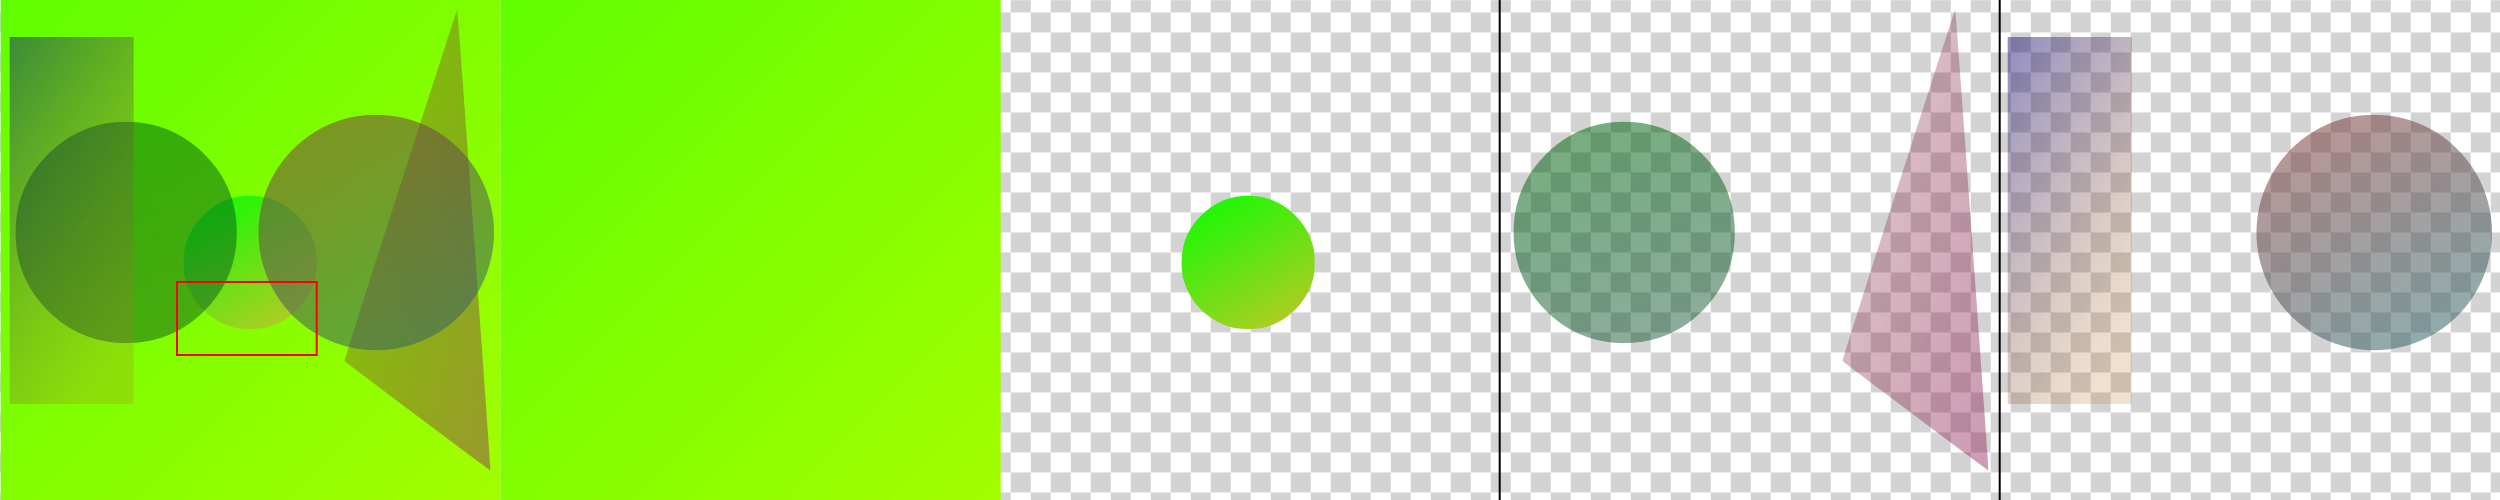 <?xml version="1.0" encoding="utf-8"?>
<!-- Generator: Adobe Illustrator 26.5.0, SVG Export Plug-In . SVG Version: 6.00 Build 0)  -->
<svg version="1.1" id="图层_1" xmlns="http://www.w3.org/2000/svg" xmlns:xlink="http://www.w3.org/1999/xlink" x="0px" y="0px"
	 viewBox="0 0 2500 500.2" style="enable-background:new 0 0 2500 500.2;" xml:space="preserve">
<style type="text/css">
	.st0{fill:none;}
	.st1{fill:#D3D3D3;}
	.st2{fill:url(#SVGID_1_);}
	.st3{fill:url(#SVGID_00000121243215305947454050000016637452605414811061_);}
	.st4{fill:url(#SVGID_00000047750109512441061110000014986260345649572790_);}
	.st5{fill:url(#SVGID_00000155837886164205715890000017136872987467906688_);}
	.st6{fill:url(#SVGID_00000041979013963011783390000002747036619244520102_);}
	.st7{fill:url(#SVGID_00000062913568088323604300000011437899933250014372_);}
	.st8{fill:url(#SVGID_00000136385869780912969480000006184146332175786149_);}
	.st9{fill:url(#SVGID_00000047780196276148223390000004290956728387143344_);}
	.st10{fill:url(#SVGID_00000072960453255390215990000004352947308548375486_);}
	.st11{fill:url(#SVGID_00000170999495599379185180000011082602269018669699_);}
	.st12{fill:url(#SVGID_00000145037745137484602920000008746298958234305694_);}
	.st13{fill:url(#SVGID_00000062189291342553361090000004558794284769098891_);}
	.st14{fill:url(#SVGID_00000018206568932950852960000007016246737646151861_);}
	.st15{fill:none;stroke:#000000;stroke-width:2;stroke-miterlimit:10;}
	.st16{fill:none;stroke:#FF0000;stroke-width:2;stroke-miterlimit:10;}
</style>
<pattern  y="500.2" width="40" height="40" patternUnits="userSpaceOnUse" id="a2ed1d96-aebd-4bf9-a4b3-645f1ac" viewBox="0 -40 40 40" style="overflow:visible;">
	<g>
		<rect y="-40" class="st0" width="40" height="40"/>
		<g>
			<rect y="-40" class="st0" width="40" height="40"/>
			<g>
				<rect y="-40" class="st0" width="40" height="40"/>
				<rect y="-40" class="st0" width="40" height="40"/>
				<rect y="-40" class="st1" width="20" height="20"/>
				<rect x="20" y="-20" class="st1" width="20" height="20"/>
			</g>
		</g>
	</g>
</pattern>
<g id="_图层_1">
	<g id="_图层_1-2">
		<pattern  id="SVGID_1_" xlink:href="#a2ed1d96-aebd-4bf9-a4b3-645f1ac" patternTransform="matrix(1 0 0 1 150.73 16672.24)">
		</pattern>
		<rect y="0.2" class="st2" width="2500" height="500"/>
	</g>
	
		<linearGradient id="SVGID_00000030455639801426483380000002645512779940736400_" gradientUnits="userSpaceOnUse" x1="664.4" y1="240.322" x2="665.4" y2="239.322" gradientTransform="matrix(500 0 0 -500 -332197.906 120162)">
		<stop  offset="0" style="stop-color:#60FE00"/>
		<stop  offset="1" style="stop-color:#A3FE00"/>
	</linearGradient>
	<path style="fill:url(#SVGID_00000030455639801426483380000002645512779940736400_);" d="M0.7,250v250h500V0H0.7V250z"/>
	
		<linearGradient id="SVGID_00000047048448536470642150000018330228301214858685_" gradientUnits="userSpaceOnUse" x1="660.875" y1="238.546" x2="661.575" y2="237.366" gradientTransform="matrix(133.1 0 0 -133.17 -87759.672 31949.797)">
		<stop  offset="0" style="stop-color:#05FF00"/>
		<stop  offset="1" style="stop-color:#C2C727"/>
	</linearGradient>
	<path style="fill:url(#SVGID_00000047048448536470642150000018330228301214858685_);" d="M243,196.1c-15,1.4-28.2,7.8-39.9,19.4
		c-13.2,13.2-19.5,28.2-19.5,47c0,12.1,1.7,19.2,7.3,30.5c8,16.3,24.9,29.8,43.3,34.5c7.8,2,24.2,2,32,0c23.6-6,43-25.4,49-49
		c2-7.8,2-24.2,0-32c-5.7-22.2-23.2-40.8-45.3-48C263.1,196.3,252,195.3,243,196.1L243,196.1z"/>
	
		<linearGradient id="SVGID_00000179647747564368505050000006576636935713931180_" gradientUnits="userSpaceOnUse" x1="663.033" y1="239.572" x2="663.403" y2="238.372" gradientTransform="matrix(221.2 0 0 -221.31 -146578.25 53117.605)">
		<stop  offset="0" style="stop-color:#006C0C;stop-opacity:0.55"/>
		<stop  offset="1" style="stop-color:#004425;stop-opacity:0.44"/>
	</linearGradient>
	<path style="fill:url(#SVGID_00000179647747564368505050000006576636935713931180_);" d="M117.1,122.1c-26.8,1.9-51,13.4-70.5,33.6
		c-20.7,21.2-31,46.8-31,76.8s10.3,55.4,31,76.9c21.5,22.2,48.5,33.7,79.6,33.7s58.1-11.5,79.6-33.7c20.7-21.5,31-46.9,31-76.9
		s-10.3-55.6-31-76.8C182,131.1,151.8,119.7,117.1,122.1z"/>
	
		<linearGradient id="SVGID_00000150806859409548932450000011415944049784987067_" gradientUnits="userSpaceOnUse" x1="661.17" y1="240.27" x2="662.17" y2="239.27" gradientTransform="matrix(145.91 0 0 -460.31 -96126.352 110608.148)">
		<stop  offset="0" style="stop-color:#6E0813;stop-opacity:0.19"/>
		<stop  offset="1" style="stop-color:#932A62;stop-opacity:0.47"/>
	</linearGradient>
	<path style="fill:url(#SVGID_00000150806859409548932450000011415944049784987067_);" d="M450.3,30.2c-3.6,11.2-29,90-56.5,175.3
		c-27.6,85.2-49.7,155.2-49.3,155.6c1.9,1.9,145.7,109.8,145.9,109.5c0.4-0.4-32.6-459.9-33.1-460.3C457.1,10,453.9,19,450.3,30.2
		L450.3,30.2z"/>
	
		<linearGradient id="SVGID_00000155148266728078612190000010288897049609112763_" gradientUnits="userSpaceOnUse" x1="663.104" y1="239.665" x2="663.714" y2="238.465" gradientTransform="matrix(235.53 0 0 -235.36 -155877.047 56497.809)">
		<stop  offset="0" style="stop-color:#893538;stop-opacity:0.54"/>
		<stop  offset="1" style="stop-color:#266A6C;stop-opacity:0.54"/>
	</linearGradient>
	<path style="fill:url(#SVGID_00000155148266728078612190000010288897049609112763_);" d="M366.2,115.2c-40.5,2.8-78,28.7-96.1,66.3
		c-15.4,32-15.5,69.5-0.4,101.4c11.8,24.7,30.9,43.9,55.5,55.7c32.3,15.5,69.7,15.5,102,0c24.6-11.8,43.7-31,55.5-55.7
		c21.5-45.2,11.7-99.8-24.2-134.5c-10.7-10.4-19.1-16.2-31.9-22.4C408,117.2,388.4,113.7,366.2,115.2z"/>
	
		<linearGradient id="SVGID_00000109713444242001019270000015192866861712268468_" gradientUnits="userSpaceOnUse" x1="660.542" y1="240.173" x2="661.102" y2="239.143" gradientTransform="matrix(124 0 0 -367 -81875.461 88145.984)">
		<stop  offset="0" style="stop-color:#100A78;stop-opacity:0.47"/>
		<stop  offset="1" style="stop-color:#B77329;stop-opacity:0.22"/>
	</linearGradient>
	<path style="fill:url(#SVGID_00000109713444242001019270000015192866861712268468_);" d="M9.7,220.5V404h124V37H9.7V220.5z"/>
</g>
<g id="_图层_2">
	
		<linearGradient id="SVGID_00000091706217498113968870000003485264163804321421_" gradientUnits="userSpaceOnUse" x1="665.4" y1="240.322" x2="666.4" y2="239.322" gradientTransform="matrix(500 0 0 -500 -332197.906 120162)">
		<stop  offset="0" style="stop-color:#60FE00"/>
		<stop  offset="1" style="stop-color:#A3FE00"/>
	</linearGradient>
	<path style="fill:url(#SVGID_00000091706217498113968870000003485264163804321421_);" d="M500.7,250v250h500V0h-500V250z"/>
	
		<linearGradient id="SVGID_00000123425979629476166790000006370049100452924319_" gradientUnits="userSpaceOnUse" x1="668.367" y1="238.548" x2="669.077" y2="237.368" gradientTransform="matrix(133.1 0 0 -133.17 -87759.672 31949.797)">
		<stop  offset="0" style="stop-color:#05FF00"/>
		<stop  offset="1" style="stop-color:#C2C727"/>
	</linearGradient>
	<path style="fill:url(#SVGID_00000123425979629476166790000006370049100452924319_);" d="M1241,196.1c-15,1.4-28.2,7.8-39.9,19.4
		c-13.2,13.2-19.5,28.2-19.5,47c0,12.1,1.7,19.2,7.3,30.5c8,16.3,24.9,29.8,43.3,34.5c7.8,2,24.2,2,32,0c23.6-6,43-25.4,49-49
		c2-7.8,2-24.2,0-32c-5.7-22.2-23.2-40.8-45.3-48C1261.1,196.3,1250,195.3,1241,196.1z"/>
	
		<linearGradient id="SVGID_00000094608905135285235280000005544397536099169430_" gradientUnits="userSpaceOnUse" x1="669.805" y1="239.573" x2="670.175" y2="238.373" gradientTransform="matrix(221.2 0 0 -221.31 -146578.25 53117.605)">
		<stop  offset="0" style="stop-color:#006C0C;stop-opacity:0.55"/>
		<stop  offset="1" style="stop-color:#004425;stop-opacity:0.44"/>
	</linearGradient>
	<path style="fill:url(#SVGID_00000094608905135285235280000005544397536099169430_);" d="M1615.1,122.1
		c-26.8,1.9-51,13.4-70.5,33.6c-20.7,21.2-31,46.8-31,76.8s10.3,55.4,31,76.9c21.5,22.2,48.5,33.7,79.6,33.7s58.1-11.5,79.6-33.7
		c20.7-21.5,31-46.9,31-76.9s-10.3-55.6-31-76.8C1680,131.1,1649.8,119.7,1615.1,122.1z"/>
	
		<linearGradient id="SVGID_00000026860961023391314100000004566667821608264611_" gradientUnits="userSpaceOnUse" x1="671.441" y1="240.27" x2="672.431" y2="239.27" gradientTransform="matrix(145.91 0 0 -460.31 -96126.352 110608.148)">
		<stop  offset="0" style="stop-color:#6E0813;stop-opacity:0.19"/>
		<stop  offset="1" style="stop-color:#932A62;stop-opacity:0.47"/>
	</linearGradient>
	<path style="fill:url(#SVGID_00000026860961023391314100000004566667821608264611_);" d="M1948.3,30.2c-3.6,11.2-29,90-56.5,175.3
		c-27.6,85.2-49.7,155.2-49.3,155.6c1.9,1.9,145.7,109.8,145.9,109.5c0.4-0.4-32.6-459.9-33.1-460.3
		C1955.1,10,1951.9,19,1948.3,30.2L1948.3,30.2z"/>
	
		<linearGradient id="SVGID_00000111909508206128923760000010540764437735890570_" gradientUnits="userSpaceOnUse" x1="671.587" y1="239.666" x2="672.197" y2="238.466" gradientTransform="matrix(235.53 0 0 -235.36 -155877.047 56497.809)">
		<stop  offset="0" style="stop-color:#893538;stop-opacity:0.54"/>
		<stop  offset="1" style="stop-color:#266A6C;stop-opacity:0.54"/>
	</linearGradient>
	<path style="fill:url(#SVGID_00000111909508206128923760000010540764437735890570_);" d="M2364.2,115.2
		c-40.5,2.8-78,28.7-96.1,66.3c-15.4,32-15.5,69.5-0.4,101.4c11.8,24.7,30.9,43.9,55.5,55.7c32.3,15.5,69.7,15.5,102,0
		c24.6-11.8,43.7-31,55.5-55.7c21.5-45.2,11.7-99.8-24.2-134.5c-10.7-10.4-19.1-16.2-31.9-22.4
		C2406,117.2,2386.4,113.7,2364.2,115.2L2364.2,115.2z"/>
	
		<linearGradient id="SVGID_00000175290423592499853170000014292111547478226839_" gradientUnits="userSpaceOnUse" x1="676.653" y1="240.175" x2="677.213" y2="239.145" gradientTransform="matrix(124 0 0 -367 -81875.461 88145.984)">
		<stop  offset="0" style="stop-color:#100A78;stop-opacity:0.47"/>
		<stop  offset="1" style="stop-color:#B77329;stop-opacity:0.22"/>
	</linearGradient>
	<path style="fill:url(#SVGID_00000175290423592499853170000014292111547478226839_);" d="M2007.7,220.5V404h124V37h-124V220.5z"/>
	<line class="st15" x1="1499.7" y1="0" x2="1499.7" y2="500"/>
	<line class="st15" x1="1999.7" y1="0" x2="1999.7" y2="500"/>
</g>
<rect x="177" y="282" class="st16" width="139.7" height="73"/>
</svg>
